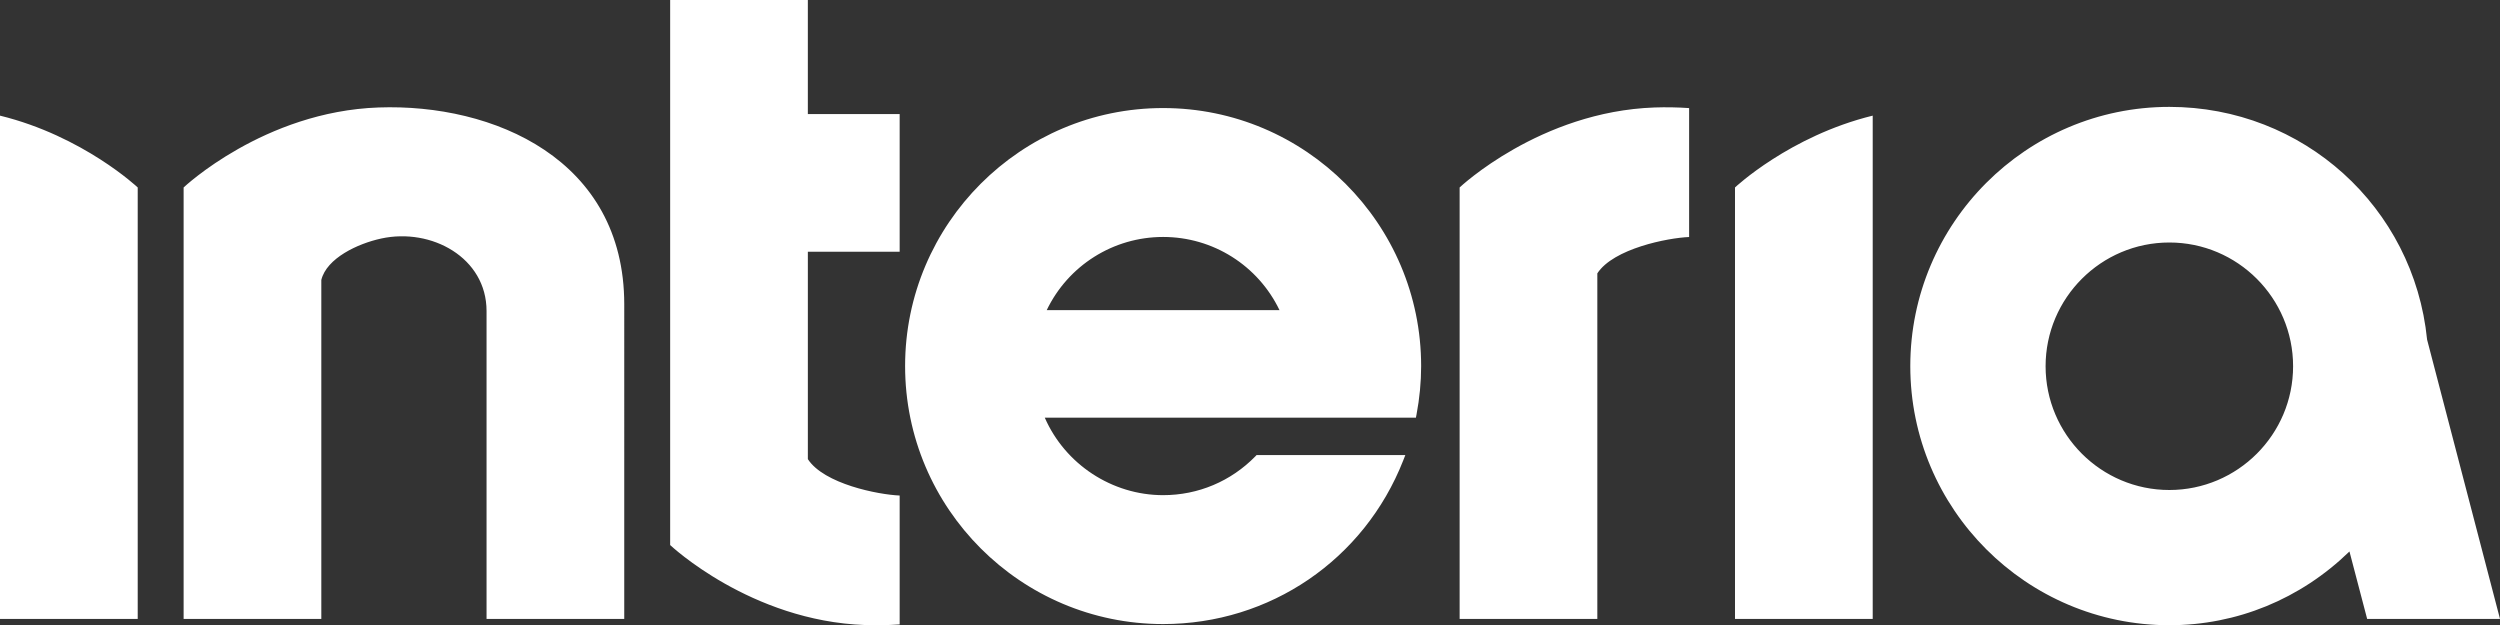 <?xml version="1.0" encoding="UTF-8" standalone="no"?>
<!-- Generator: Adobe Illustrator 16.0.0, SVG Export Plug-In . SVG Version: 6.00 Build 0)  -->

<svg xmlns:dc="http://purl.org/dc/elements/1.1/" xmlns:cc="http://creativecommons.org/ns#" xmlns:rdf="http://www.w3.org/1999/02/22-rdf-syntax-ns#" xmlns:svg="http://www.w3.org/2000/svg" xmlns="http://www.w3.org/2000/svg" xmlns:sodipodi="http://sodipodi.sourceforge.net/DTD/sodipodi-0.dtd" xmlns:inkscape="http://www.inkscape.org/namespaces/inkscape" version="1.1" id="Layer_1" x="0px" y="0px" width="57" height="14.255" viewBox="0 0 57 14.255" enable-background="new 0 0 190 48" xml:space="preserve" style="fill:#fff" inkscape:version="0.48.4 r9939" sodipodi:docname="logo.svg"><rect x="0" y="0" width="57" height="14.255" fill="#333333" stroke="none"/><defs id="defs11" /><sodipodi:namedview pagecolor="#ffffff" bordercolor="#666666" borderopacity="1" objecttolerance="10" gridtolerance="10" guidetolerance="10" inkscape:pageopacity="0" inkscape:pageshadow="2" inkscape:window-width="1920" inkscape:window-height="1028" id="namedview9" showgrid="false" fit-margin-top="0" fit-margin-left="0" fit-margin-right="0" fit-margin-bottom="0" inkscape:zoom="1.5052632" inkscape:cx="95" inkscape:cy="23.518264" inkscape:window-x="-8" inkscape:window-y="-8" inkscape:window-maximized="1" inkscape:current-layer="Layer_1" />
<g id="g3" transform="scale(0.3,0.3)">
	<g id="g5">
		<path d="M 0,47.039 H 10.466 V 14.247 c 0,0 -4.141,-3.905 -10.466,-5.459 v 38.251 z m 131.86,0 h 10.466 V 20.841 8.788 c -6.323,1.554 -10.466,5.459 -10.466,5.459 V 47.039 z M 28.773,8.168 C 20.06,8.475 13.955,14.247 13.955,14.247 V 47.039 H 24.42 V 21.275 c 0.407,-1.652 2.765,-2.76 4.55,-3.147 3.822,-0.832 8.008,1.454 8.008,5.508 v 23.403 h 0.698 9.767 V 23.127 c 0,-11.03 -9.942,-15.268 -18.67,-14.959 z M 184.459,25.811 C 183.45,15.727 175.027,8.123 164.87,8.123 c -10.856,0 -19.688,8.838 -19.688,19.701 0,10.859 8.832,19.693 19.688,19.693 5.124,0 9.964,-1.986 13.689,-5.605 l 1.345,5.127 H 190 L 184.459,25.811 z M 164.87,37.24 c -5.187,0 -9.405,-4.219 -9.405,-9.406 0,-5.184 4.219,-9.404 9.405,-9.404 5.186,0 9.405,4.22 9.405,9.404 0,5.187 -4.218,9.406 -9.405,9.406 z M 88.398,8.212 c -10.814,0 -19.61,8.797 -19.61,19.608 0,10.814 8.796,19.609 19.61,19.609 8.115,0 15.278,-4.883 18.248,-12.436 l 0.16,-0.41 H 95.502 l -0.087,0.092 c -1.864,1.906 -4.356,2.957 -7.017,2.957 -3.888,0 -7.449,-2.35 -8.996,-5.891 h 28.208 l 0.047,-0.244 c 0.231,-1.225 0.35,-2.459 0.35,-3.678 C 108.006,17.009 99.21,8.212 88.398,8.212 z m -8.848,15.36 c 1.63,-3.394 5.056,-5.563 8.848,-5.563 3.792,0 7.213,2.168 8.845,5.563 H 79.55 z M 125.751,8.168 c -8.715,0.307 -14.819,6.079 -14.819,6.079 v 32.792 h 10.465 V 20.776 c 1.226,-1.884 5.345,-2.695 6.976,-2.763 V 8.215 c -0.88,-0.061 -1.757,-0.077 -2.622,-0.047 z M 61.396,8.635 V 0 H 50.932 v 41.424 c 0,0 6.104,5.771 14.819,6.08 0.866,0.029 1.743,0.014 2.623,-0.047 V 37.66 c -1.63,-0.068 -5.751,-0.879 -6.977,-2.766 V 19.131 h 6.977 V 8.667 H 61.397 V 8.635 z" id="path7" inkscape:connector-curvature="0" />
	</g>
</g>
</svg>